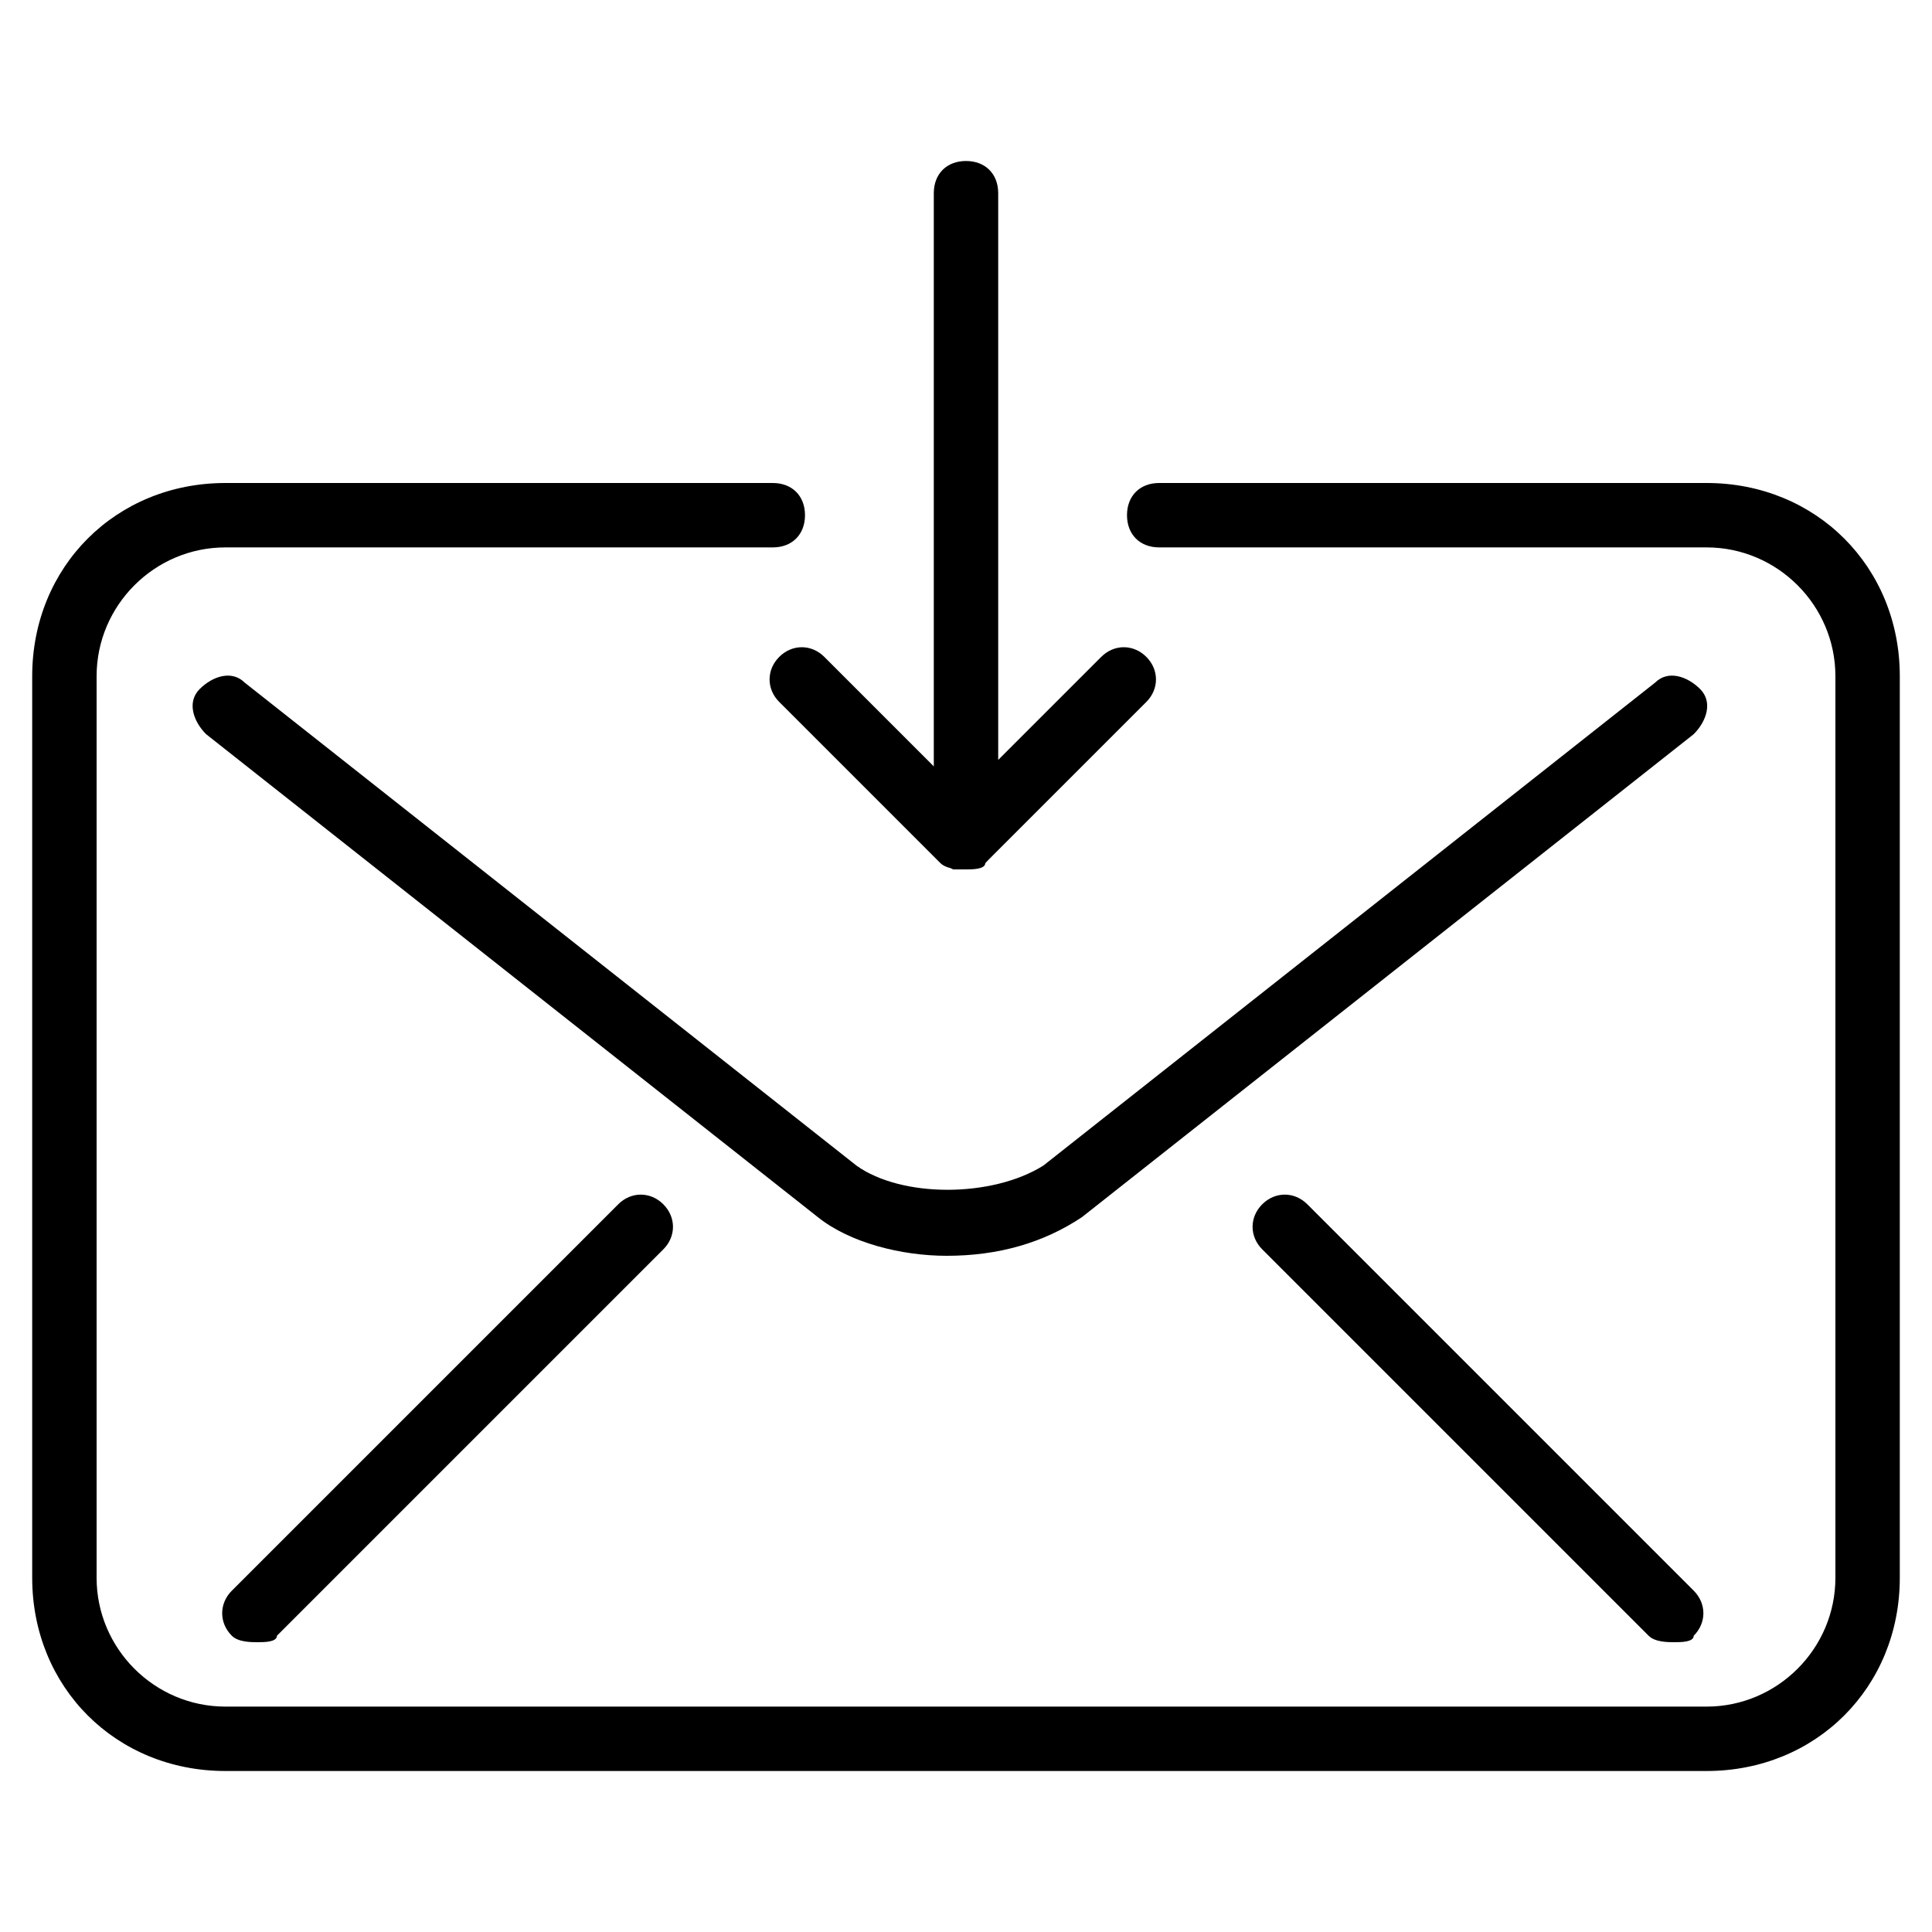 <?xml version="1.0" encoding="utf-8"?>
<!-- Generator: Adobe Illustrator 19.0.0, SVG Export Plug-In . SVG Version: 6.00 Build 0)  -->
<svg version="1.1" id="Layer_1" xmlns="http://www.w3.org/2000/svg" xmlns:xlink="http://www.w3.org/1999/xlink" x="0px" y="0px"
	 viewBox="0 0 30 30" style="enable-background:new 0 0 30 30;" xml:space="preserve">
<g>
	<g>
		<path d="M26.5,27.5h-23c-1.7,0-3-1.3-3-3v-14c0-1.7,1.3-3,3-3H12c0.3,0,0.5,0.2,0.5,0.5S12.3,8.5,12,8.5H3.5c-1.1,0-2,0.9-2,2v14
			c0,1.1,0.9,2,2,2h23c1.1,0,2-0.9,2-2v-14c0-1.1-0.9-2-2-2H18c-0.3,0-0.5-0.2-0.5-0.5s0.2-0.5,0.5-0.5h8.5c1.7,0,3,1.3,3,3v14
			C29.5,26.2,28.2,27.5,26.5,27.5z"/>
	</g>
	<g>
		<path d="M14.7,19.5c-0.7,0-1.5-0.2-2-0.6l-9.5-7.5c-0.2-0.2-0.3-0.5-0.1-0.7c0.2-0.2,0.5-0.3,0.7-0.1l9.5,7.5
			c0.7,0.5,2.1,0.5,2.9,0l9.5-7.5c0.2-0.2,0.5-0.1,0.7,0.1s0.1,0.5-0.1,0.7l-9.5,7.5C16.2,19.3,15.5,19.5,14.7,19.5z"/>
	</g>
	<g>
		<path d="M4,25.5c-0.1,0-0.3,0-0.4-0.1c-0.2-0.2-0.2-0.5,0-0.7l6-6c0.2-0.2,0.5-0.2,0.7,0s0.2,0.5,0,0.7l-6,6
			C4.3,25.5,4.1,25.5,4,25.5z"/>
	</g>
	<g>
		<path d="M26,25.5c-0.1,0-0.3,0-0.4-0.1l-6-6c-0.2-0.2-0.2-0.5,0-0.7s0.5-0.2,0.7,0l6,6c0.2,0.2,0.2,0.5,0,0.7
			C26.3,25.5,26.1,25.5,26,25.5z"/>
	</g>
	<g>
		<path d="M15,13.5c-0.1,0-0.1,0-0.2,0c-0.2-0.1-0.3-0.3-0.3-0.5V3c0-0.3,0.2-0.5,0.5-0.5s0.5,0.2,0.5,0.5v8.8l1.6-1.6
			c0.2-0.2,0.5-0.2,0.7,0s0.2,0.5,0,0.7l-2.5,2.5C15.3,13.4,15.1,13.5,15,13.5z"/>
	</g>
	<g>
		<path d="M15,13.5c-0.1,0-0.3,0-0.4-0.1l-2.5-2.5c-0.2-0.2-0.2-0.5,0-0.7s0.5-0.2,0.7,0l2.5,2.5c0.2,0.2,0.2,0.5,0,0.7
			C15.3,13.5,15.1,13.5,15,13.5z"/>
	</g>
</g>
</svg>
